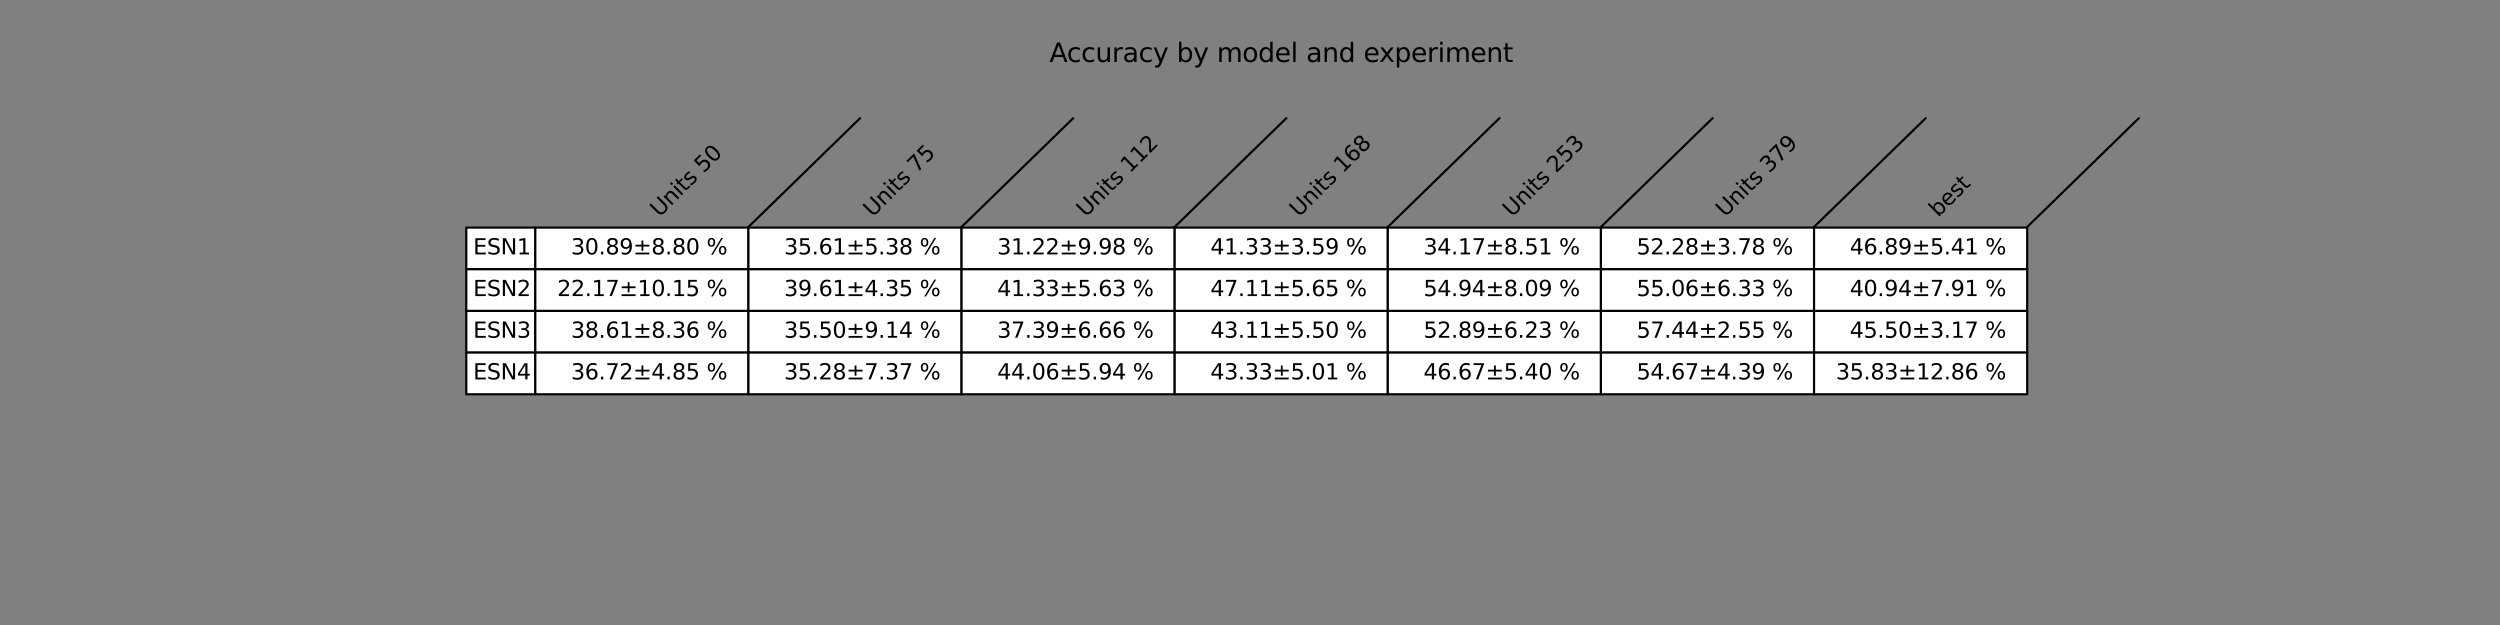 <?xml version="1.0" encoding="utf-8" standalone="no"?>
<!DOCTYPE svg PUBLIC "-//W3C//DTD SVG 1.1//EN"
  "http://www.w3.org/Graphics/SVG/1.1/DTD/svg11.dtd">
<svg xmlns:xlink="http://www.w3.org/1999/xlink" width="1152pt" height="288pt" viewBox="0 0 1152 288" xmlns="http://www.w3.org/2000/svg" version="1.1">
 <rect x="0" y="0" width="1152" height="288" fill="#808080" stroke="none"/>
 <defs>
  <style type="text/css">*{stroke-linejoin: round; stroke-linecap: butt}</style>
 </defs>
 <g id="figure_1">
  <g id="axes_1">
   <g id="table_1">
    <g id="patch_1">
     <path d="M 214.859 124.08 
L 246.672 124.08 
L 246.672 104.88 
L 214.859 104.88 
z
" style="fill: #ffffff; stroke: #000000; stroke-linejoin: miter"/>
    </g>
    <g id="text_1">
     <!-- ESN1 -->
     <g transform="translate(218.04 117.239)scale(0.1 -0.1)">
      <defs>
       <path id="DejaVuSans-45" d="M 628 4666 
L 3578 4666 
L 3578 4134 
L 1259 4134 
L 1259 2753 
L 3481 2753 
L 3481 2222 
L 1259 2222 
L 1259 531 
L 3634 531 
L 3634 0 
L 628 0 
L 628 4666 
z
" transform="scale(0.016)"/>
       <path id="DejaVuSans-53" d="M 3425 4513 
L 3425 3897 
Q 3066 4069 2747 4153 
Q 2428 4238 2131 4238 
Q 1616 4238 1336 4038 
Q 1056 3838 1056 3469 
Q 1056 3159 1242 3001 
Q 1428 2844 1947 2747 
L 2328 2669 
Q 3034 2534 3370 2195 
Q 3706 1856 3706 1288 
Q 3706 609 3251 259 
Q 2797 -91 1919 -91 
Q 1588 -91 1214 -16 
Q 841 59 441 206 
L 441 856 
Q 825 641 1194 531 
Q 1563 422 1919 422 
Q 2459 422 2753 634 
Q 3047 847 3047 1241 
Q 3047 1584 2836 1778 
Q 2625 1972 2144 2069 
L 1759 2144 
Q 1053 2284 737 2584 
Q 422 2884 422 3419 
Q 422 4038 858 4394 
Q 1294 4750 2059 4750 
Q 2388 4750 2728 4690 
Q 3069 4631 3425 4513 
z
" transform="scale(0.016)"/>
       <path id="DejaVuSans-4e" d="M 628 4666 
L 1478 4666 
L 3547 763 
L 3547 4666 
L 4159 4666 
L 4159 0 
L 3309 0 
L 1241 3903 
L 1241 0 
L 628 0 
L 628 4666 
z
" transform="scale(0.016)"/>
       <path id="DejaVuSans-31" d="M 794 531 
L 1825 531 
L 1825 4091 
L 703 3866 
L 703 4441 
L 1819 4666 
L 2450 4666 
L 2450 531 
L 3481 531 
L 3481 0 
L 794 0 
L 794 531 
z
" transform="scale(0.016)"/>
      </defs>
      <use xlink:href="#DejaVuSans-45"/>
      <use xlink:href="#DejaVuSans-53" x="63.184"/>
      <use xlink:href="#DejaVuSans-4e" x="126.66"/>
      <use xlink:href="#DejaVuSans-31" x="201.465"/>
     </g>
    </g>
    <g id="patch_2">
     <path d="M 246.672 124.08 
L 344.88 124.08 
L 344.88 104.88 
L 246.672 104.88 
z
" style="fill: #ffffff; stroke: #000000; stroke-linejoin: miter"/>
    </g>
    <g id="text_2">
     <!-- 30.89±8.80 % -->
     <g transform="translate(263.106 117.239)scale(0.1 -0.1)">
      <defs>
       <path id="DejaVuSans-33" d="M 2597 2516 
Q 3050 2419 3304 2112 
Q 3559 1806 3559 1356 
Q 3559 666 3084 287 
Q 2609 -91 1734 -91 
Q 1441 -91 1130 -33 
Q 819 25 488 141 
L 488 750 
Q 750 597 1062 519 
Q 1375 441 1716 441 
Q 2309 441 2620 675 
Q 2931 909 2931 1356 
Q 2931 1769 2642 2001 
Q 2353 2234 1838 2234 
L 1294 2234 
L 1294 2753 
L 1863 2753 
Q 2328 2753 2575 2939 
Q 2822 3125 2822 3475 
Q 2822 3834 2567 4026 
Q 2313 4219 1838 4219 
Q 1578 4219 1281 4162 
Q 984 4106 628 3988 
L 628 4550 
Q 988 4650 1302 4700 
Q 1616 4750 1894 4750 
Q 2613 4750 3031 4423 
Q 3450 4097 3450 3541 
Q 3450 3153 3228 2886 
Q 3006 2619 2597 2516 
z
" transform="scale(0.016)"/>
       <path id="DejaVuSans-30" d="M 2034 4250 
Q 1547 4250 1301 3770 
Q 1056 3291 1056 2328 
Q 1056 1369 1301 889 
Q 1547 409 2034 409 
Q 2525 409 2770 889 
Q 3016 1369 3016 2328 
Q 3016 3291 2770 3770 
Q 2525 4250 2034 4250 
z
M 2034 4750 
Q 2819 4750 3233 4129 
Q 3647 3509 3647 2328 
Q 3647 1150 3233 529 
Q 2819 -91 2034 -91 
Q 1250 -91 836 529 
Q 422 1150 422 2328 
Q 422 3509 836 4129 
Q 1250 4750 2034 4750 
z
" transform="scale(0.016)"/>
       <path id="DejaVuSans-2e" d="M 684 794 
L 1344 794 
L 1344 0 
L 684 0 
L 684 794 
z
" transform="scale(0.016)"/>
       <path id="DejaVuSans-38" d="M 2034 2216 
Q 1584 2216 1326 1975 
Q 1069 1734 1069 1313 
Q 1069 891 1326 650 
Q 1584 409 2034 409 
Q 2484 409 2743 651 
Q 3003 894 3003 1313 
Q 3003 1734 2745 1975 
Q 2488 2216 2034 2216 
z
M 1403 2484 
Q 997 2584 770 2862 
Q 544 3141 544 3541 
Q 544 4100 942 4425 
Q 1341 4750 2034 4750 
Q 2731 4750 3128 4425 
Q 3525 4100 3525 3541 
Q 3525 3141 3298 2862 
Q 3072 2584 2669 2484 
Q 3125 2378 3379 2068 
Q 3634 1759 3634 1313 
Q 3634 634 3220 271 
Q 2806 -91 2034 -91 
Q 1263 -91 848 271 
Q 434 634 434 1313 
Q 434 1759 690 2068 
Q 947 2378 1403 2484 
z
M 1172 3481 
Q 1172 3119 1398 2916 
Q 1625 2713 2034 2713 
Q 2441 2713 2670 2916 
Q 2900 3119 2900 3481 
Q 2900 3844 2670 4047 
Q 2441 4250 2034 4250 
Q 1625 4250 1398 4047 
Q 1172 3844 1172 3481 
z
" transform="scale(0.016)"/>
       <path id="DejaVuSans-39" d="M 703 97 
L 703 672 
Q 941 559 1184 500 
Q 1428 441 1663 441 
Q 2288 441 2617 861 
Q 2947 1281 2994 2138 
Q 2813 1869 2534 1725 
Q 2256 1581 1919 1581 
Q 1219 1581 811 2004 
Q 403 2428 403 3163 
Q 403 3881 828 4315 
Q 1253 4750 1959 4750 
Q 2769 4750 3195 4129 
Q 3622 3509 3622 2328 
Q 3622 1225 3098 567 
Q 2575 -91 1691 -91 
Q 1453 -91 1209 -44 
Q 966 3 703 97 
z
M 1959 2075 
Q 2384 2075 2632 2365 
Q 2881 2656 2881 3163 
Q 2881 3666 2632 3958 
Q 2384 4250 1959 4250 
Q 1534 4250 1286 3958 
Q 1038 3666 1038 3163 
Q 1038 2656 1286 2365 
Q 1534 2075 1959 2075 
z
" transform="scale(0.016)"/>
       <path id="DejaVuSans-b1" d="M 2944 4013 
L 2944 2803 
L 4684 2803 
L 4684 2272 
L 2944 2272 
L 2944 1063 
L 2419 1063 
L 2419 2272 
L 678 2272 
L 678 2803 
L 2419 2803 
L 2419 4013 
L 2944 4013 
z
M 678 531 
L 4684 531 
L 4684 0 
L 678 0 
L 678 531 
z
" transform="scale(0.016)"/>
       <path id="DejaVuSans-20" transform="scale(0.016)"/>
       <path id="DejaVuSans-25" d="M 4653 2053 
Q 4381 2053 4226 1822 
Q 4072 1591 4072 1178 
Q 4072 772 4226 539 
Q 4381 306 4653 306 
Q 4919 306 5073 539 
Q 5228 772 5228 1178 
Q 5228 1588 5073 1820 
Q 4919 2053 4653 2053 
z
M 4653 2450 
Q 5147 2450 5437 2106 
Q 5728 1763 5728 1178 
Q 5728 594 5436 251 
Q 5144 -91 4653 -91 
Q 4153 -91 3862 251 
Q 3572 594 3572 1178 
Q 3572 1766 3864 2108 
Q 4156 2450 4653 2450 
z
M 1428 4353 
Q 1159 4353 1004 4120 
Q 850 3888 850 3481 
Q 850 3069 1003 2837 
Q 1156 2606 1428 2606 
Q 1700 2606 1854 2837 
Q 2009 3069 2009 3481 
Q 2009 3884 1853 4118 
Q 1697 4353 1428 4353 
z
M 4250 4750 
L 4750 4750 
L 1831 -91 
L 1331 -91 
L 4250 4750 
z
M 1428 4750 
Q 1922 4750 2215 4408 
Q 2509 4066 2509 3481 
Q 2509 2891 2217 2550 
Q 1925 2209 1428 2209 
Q 931 2209 642 2551 
Q 353 2894 353 3481 
Q 353 4063 643 4406 
Q 934 4750 1428 4750 
z
" transform="scale(0.016)"/>
      </defs>
      <use xlink:href="#DejaVuSans-33"/>
      <use xlink:href="#DejaVuSans-30" x="63.623"/>
      <use xlink:href="#DejaVuSans-2e" x="127.246"/>
      <use xlink:href="#DejaVuSans-38" x="159.033"/>
      <use xlink:href="#DejaVuSans-39" x="222.656"/>
      <use xlink:href="#DejaVuSans-b1" x="286.279"/>
      <use xlink:href="#DejaVuSans-38" x="370.068"/>
      <use xlink:href="#DejaVuSans-2e" x="433.691"/>
      <use xlink:href="#DejaVuSans-38" x="465.479"/>
      <use xlink:href="#DejaVuSans-30" x="529.102"/>
      <use xlink:href="#DejaVuSans-20" x="592.725"/>
      <use xlink:href="#DejaVuSans-25" x="624.512"/>
     </g>
    </g>
    <g id="patch_3">
     <path d="M 344.88 124.08 
L 443.088 124.08 
L 443.088 104.88 
L 344.88 104.88 
z
" style="fill: #ffffff; stroke: #000000; stroke-linejoin: miter"/>
    </g>
    <g id="text_3">
     <!-- 35.61±5.38 % -->
     <g transform="translate(361.314 117.239)scale(0.1 -0.1)">
      <defs>
       <path id="DejaVuSans-35" d="M 691 4666 
L 3169 4666 
L 3169 4134 
L 1269 4134 
L 1269 2991 
Q 1406 3038 1543 3061 
Q 1681 3084 1819 3084 
Q 2600 3084 3056 2656 
Q 3513 2228 3513 1497 
Q 3513 744 3044 326 
Q 2575 -91 1722 -91 
Q 1428 -91 1123 -41 
Q 819 9 494 109 
L 494 744 
Q 775 591 1075 516 
Q 1375 441 1709 441 
Q 2250 441 2565 725 
Q 2881 1009 2881 1497 
Q 2881 1984 2565 2268 
Q 2250 2553 1709 2553 
Q 1456 2553 1204 2497 
Q 953 2441 691 2322 
L 691 4666 
z
" transform="scale(0.016)"/>
       <path id="DejaVuSans-36" d="M 2113 2584 
Q 1688 2584 1439 2293 
Q 1191 2003 1191 1497 
Q 1191 994 1439 701 
Q 1688 409 2113 409 
Q 2538 409 2786 701 
Q 3034 994 3034 1497 
Q 3034 2003 2786 2293 
Q 2538 2584 2113 2584 
z
M 3366 4563 
L 3366 3988 
Q 3128 4100 2886 4159 
Q 2644 4219 2406 4219 
Q 1781 4219 1451 3797 
Q 1122 3375 1075 2522 
Q 1259 2794 1537 2939 
Q 1816 3084 2150 3084 
Q 2853 3084 3261 2657 
Q 3669 2231 3669 1497 
Q 3669 778 3244 343 
Q 2819 -91 2113 -91 
Q 1303 -91 875 529 
Q 447 1150 447 2328 
Q 447 3434 972 4092 
Q 1497 4750 2381 4750 
Q 2619 4750 2861 4703 
Q 3103 4656 3366 4563 
z
" transform="scale(0.016)"/>
      </defs>
      <use xlink:href="#DejaVuSans-33"/>
      <use xlink:href="#DejaVuSans-35" x="63.623"/>
      <use xlink:href="#DejaVuSans-2e" x="127.246"/>
      <use xlink:href="#DejaVuSans-36" x="159.033"/>
      <use xlink:href="#DejaVuSans-31" x="222.656"/>
      <use xlink:href="#DejaVuSans-b1" x="286.279"/>
      <use xlink:href="#DejaVuSans-35" x="370.068"/>
      <use xlink:href="#DejaVuSans-2e" x="433.691"/>
      <use xlink:href="#DejaVuSans-33" x="465.479"/>
      <use xlink:href="#DejaVuSans-38" x="529.102"/>
      <use xlink:href="#DejaVuSans-20" x="592.725"/>
      <use xlink:href="#DejaVuSans-25" x="624.512"/>
     </g>
    </g>
    <g id="patch_4">
     <path d="M 443.088 124.08 
L 541.296 124.08 
L 541.296 104.88 
L 443.088 104.88 
z
" style="fill: #ffffff; stroke: #000000; stroke-linejoin: miter"/>
    </g>
    <g id="text_4">
     <!-- 31.22±9.98 % -->
     <g transform="translate(459.522 117.239)scale(0.1 -0.1)">
      <defs>
       <path id="DejaVuSans-32" d="M 1228 531 
L 3431 531 
L 3431 0 
L 469 0 
L 469 531 
Q 828 903 1448 1529 
Q 2069 2156 2228 2338 
Q 2531 2678 2651 2914 
Q 2772 3150 2772 3378 
Q 2772 3750 2511 3984 
Q 2250 4219 1831 4219 
Q 1534 4219 1204 4116 
Q 875 4013 500 3803 
L 500 4441 
Q 881 4594 1212 4672 
Q 1544 4750 1819 4750 
Q 2544 4750 2975 4387 
Q 3406 4025 3406 3419 
Q 3406 3131 3298 2873 
Q 3191 2616 2906 2266 
Q 2828 2175 2409 1742 
Q 1991 1309 1228 531 
z
" transform="scale(0.016)"/>
      </defs>
      <use xlink:href="#DejaVuSans-33"/>
      <use xlink:href="#DejaVuSans-31" x="63.623"/>
      <use xlink:href="#DejaVuSans-2e" x="127.246"/>
      <use xlink:href="#DejaVuSans-32" x="159.033"/>
      <use xlink:href="#DejaVuSans-32" x="222.656"/>
      <use xlink:href="#DejaVuSans-b1" x="286.279"/>
      <use xlink:href="#DejaVuSans-39" x="370.068"/>
      <use xlink:href="#DejaVuSans-2e" x="433.691"/>
      <use xlink:href="#DejaVuSans-39" x="465.479"/>
      <use xlink:href="#DejaVuSans-38" x="529.102"/>
      <use xlink:href="#DejaVuSans-20" x="592.725"/>
      <use xlink:href="#DejaVuSans-25" x="624.512"/>
     </g>
    </g>
    <g id="patch_5">
     <path d="M 541.296 124.08 
L 639.504 124.08 
L 639.504 104.88 
L 541.296 104.88 
z
" style="fill: #ffffff; stroke: #000000; stroke-linejoin: miter"/>
    </g>
    <g id="text_5">
     <!-- 41.33±3.59 % -->
     <g transform="translate(557.73 117.239)scale(0.1 -0.1)">
      <defs>
       <path id="DejaVuSans-34" d="M 2419 4116 
L 825 1625 
L 2419 1625 
L 2419 4116 
z
M 2253 4666 
L 3047 4666 
L 3047 1625 
L 3713 1625 
L 3713 1100 
L 3047 1100 
L 3047 0 
L 2419 0 
L 2419 1100 
L 313 1100 
L 313 1709 
L 2253 4666 
z
" transform="scale(0.016)"/>
      </defs>
      <use xlink:href="#DejaVuSans-34"/>
      <use xlink:href="#DejaVuSans-31" x="63.623"/>
      <use xlink:href="#DejaVuSans-2e" x="127.246"/>
      <use xlink:href="#DejaVuSans-33" x="159.033"/>
      <use xlink:href="#DejaVuSans-33" x="222.656"/>
      <use xlink:href="#DejaVuSans-b1" x="286.279"/>
      <use xlink:href="#DejaVuSans-33" x="370.068"/>
      <use xlink:href="#DejaVuSans-2e" x="433.691"/>
      <use xlink:href="#DejaVuSans-35" x="465.479"/>
      <use xlink:href="#DejaVuSans-39" x="529.102"/>
      <use xlink:href="#DejaVuSans-20" x="592.725"/>
      <use xlink:href="#DejaVuSans-25" x="624.512"/>
     </g>
    </g>
    <g id="patch_6">
     <path d="M 639.504 124.08 
L 737.712 124.08 
L 737.712 104.88 
L 639.504 104.88 
z
" style="fill: #ffffff; stroke: #000000; stroke-linejoin: miter"/>
    </g>
    <g id="text_6">
     <!-- 34.17±8.51 % -->
     <g transform="translate(655.938 117.239)scale(0.1 -0.1)">
      <defs>
       <path id="DejaVuSans-37" d="M 525 4666 
L 3525 4666 
L 3525 4397 
L 1831 0 
L 1172 0 
L 2766 4134 
L 525 4134 
L 525 4666 
z
" transform="scale(0.016)"/>
      </defs>
      <use xlink:href="#DejaVuSans-33"/>
      <use xlink:href="#DejaVuSans-34" x="63.623"/>
      <use xlink:href="#DejaVuSans-2e" x="127.246"/>
      <use xlink:href="#DejaVuSans-31" x="159.033"/>
      <use xlink:href="#DejaVuSans-37" x="222.656"/>
      <use xlink:href="#DejaVuSans-b1" x="286.279"/>
      <use xlink:href="#DejaVuSans-38" x="370.068"/>
      <use xlink:href="#DejaVuSans-2e" x="433.691"/>
      <use xlink:href="#DejaVuSans-35" x="465.479"/>
      <use xlink:href="#DejaVuSans-31" x="529.102"/>
      <use xlink:href="#DejaVuSans-20" x="592.725"/>
      <use xlink:href="#DejaVuSans-25" x="624.512"/>
     </g>
    </g>
    <g id="patch_7">
     <path d="M 737.712 124.08 
L 835.92 124.08 
L 835.92 104.88 
L 737.712 104.88 
z
" style="fill: #ffffff; stroke: #000000; stroke-linejoin: miter"/>
    </g>
    <g id="text_7">
     <!-- 52.28±3.78 % -->
     <g transform="translate(754.146 117.239)scale(0.1 -0.1)">
      <use xlink:href="#DejaVuSans-35"/>
      <use xlink:href="#DejaVuSans-32" x="63.623"/>
      <use xlink:href="#DejaVuSans-2e" x="127.246"/>
      <use xlink:href="#DejaVuSans-32" x="159.033"/>
      <use xlink:href="#DejaVuSans-38" x="222.656"/>
      <use xlink:href="#DejaVuSans-b1" x="286.279"/>
      <use xlink:href="#DejaVuSans-33" x="370.068"/>
      <use xlink:href="#DejaVuSans-2e" x="433.691"/>
      <use xlink:href="#DejaVuSans-37" x="465.479"/>
      <use xlink:href="#DejaVuSans-38" x="529.102"/>
      <use xlink:href="#DejaVuSans-20" x="592.725"/>
      <use xlink:href="#DejaVuSans-25" x="624.512"/>
     </g>
    </g>
    <g id="patch_8">
     <path d="M 835.92 124.08 
L 934.128 124.08 
L 934.128 104.88 
L 835.92 104.88 
z
" style="fill: #ffffff; stroke: #000000; stroke-linejoin: miter"/>
    </g>
    <g id="text_8">
     <!-- 46.89±5.41 % -->
     <g transform="translate(852.354 117.239)scale(0.1 -0.1)">
      <use xlink:href="#DejaVuSans-34"/>
      <use xlink:href="#DejaVuSans-36" x="63.623"/>
      <use xlink:href="#DejaVuSans-2e" x="127.246"/>
      <use xlink:href="#DejaVuSans-38" x="159.033"/>
      <use xlink:href="#DejaVuSans-39" x="222.656"/>
      <use xlink:href="#DejaVuSans-b1" x="286.279"/>
      <use xlink:href="#DejaVuSans-35" x="370.068"/>
      <use xlink:href="#DejaVuSans-2e" x="433.691"/>
      <use xlink:href="#DejaVuSans-34" x="465.479"/>
      <use xlink:href="#DejaVuSans-31" x="529.102"/>
      <use xlink:href="#DejaVuSans-20" x="592.725"/>
      <use xlink:href="#DejaVuSans-25" x="624.512"/>
     </g>
    </g>
    <g id="patch_9">
     <path d="M 214.859 143.28 
L 246.672 143.28 
L 246.672 124.08 
L 214.859 124.08 
z
" style="fill: #ffffff; stroke: #000000; stroke-linejoin: miter"/>
    </g>
    <g id="text_9">
     <!-- ESN2 -->
     <g transform="translate(218.04 136.439)scale(0.1 -0.1)">
      <use xlink:href="#DejaVuSans-45"/>
      <use xlink:href="#DejaVuSans-53" x="63.184"/>
      <use xlink:href="#DejaVuSans-4e" x="126.66"/>
      <use xlink:href="#DejaVuSans-32" x="201.465"/>
     </g>
    </g>
    <g id="patch_10">
     <path d="M 246.672 143.28 
L 344.88 143.28 
L 344.88 124.08 
L 246.672 124.08 
z
" style="fill: #ffffff; stroke: #000000; stroke-linejoin: miter"/>
    </g>
    <g id="text_10">
     <!-- 22.17±10.15 % -->
     <g transform="translate(256.744 136.439)scale(0.1 -0.1)">
      <use xlink:href="#DejaVuSans-32"/>
      <use xlink:href="#DejaVuSans-32" x="63.623"/>
      <use xlink:href="#DejaVuSans-2e" x="127.246"/>
      <use xlink:href="#DejaVuSans-31" x="159.033"/>
      <use xlink:href="#DejaVuSans-37" x="222.656"/>
      <use xlink:href="#DejaVuSans-b1" x="286.279"/>
      <use xlink:href="#DejaVuSans-31" x="370.068"/>
      <use xlink:href="#DejaVuSans-30" x="433.691"/>
      <use xlink:href="#DejaVuSans-2e" x="497.314"/>
      <use xlink:href="#DejaVuSans-31" x="529.102"/>
      <use xlink:href="#DejaVuSans-35" x="592.725"/>
      <use xlink:href="#DejaVuSans-20" x="656.348"/>
      <use xlink:href="#DejaVuSans-25" x="688.135"/>
     </g>
    </g>
    <g id="patch_11">
     <path d="M 344.88 143.28 
L 443.088 143.28 
L 443.088 124.08 
L 344.88 124.08 
z
" style="fill: #ffffff; stroke: #000000; stroke-linejoin: miter"/>
    </g>
    <g id="text_11">
     <!-- 39.61±4.35 % -->
     <g transform="translate(361.314 136.439)scale(0.1 -0.1)">
      <use xlink:href="#DejaVuSans-33"/>
      <use xlink:href="#DejaVuSans-39" x="63.623"/>
      <use xlink:href="#DejaVuSans-2e" x="127.246"/>
      <use xlink:href="#DejaVuSans-36" x="159.033"/>
      <use xlink:href="#DejaVuSans-31" x="222.656"/>
      <use xlink:href="#DejaVuSans-b1" x="286.279"/>
      <use xlink:href="#DejaVuSans-34" x="370.068"/>
      <use xlink:href="#DejaVuSans-2e" x="433.691"/>
      <use xlink:href="#DejaVuSans-33" x="465.479"/>
      <use xlink:href="#DejaVuSans-35" x="529.102"/>
      <use xlink:href="#DejaVuSans-20" x="592.725"/>
      <use xlink:href="#DejaVuSans-25" x="624.512"/>
     </g>
    </g>
    <g id="patch_12">
     <path d="M 443.088 143.28 
L 541.296 143.28 
L 541.296 124.08 
L 443.088 124.08 
z
" style="fill: #ffffff; stroke: #000000; stroke-linejoin: miter"/>
    </g>
    <g id="text_12">
     <!-- 41.33±5.63 % -->
     <g transform="translate(459.522 136.439)scale(0.1 -0.1)">
      <use xlink:href="#DejaVuSans-34"/>
      <use xlink:href="#DejaVuSans-31" x="63.623"/>
      <use xlink:href="#DejaVuSans-2e" x="127.246"/>
      <use xlink:href="#DejaVuSans-33" x="159.033"/>
      <use xlink:href="#DejaVuSans-33" x="222.656"/>
      <use xlink:href="#DejaVuSans-b1" x="286.279"/>
      <use xlink:href="#DejaVuSans-35" x="370.068"/>
      <use xlink:href="#DejaVuSans-2e" x="433.691"/>
      <use xlink:href="#DejaVuSans-36" x="465.479"/>
      <use xlink:href="#DejaVuSans-33" x="529.102"/>
      <use xlink:href="#DejaVuSans-20" x="592.725"/>
      <use xlink:href="#DejaVuSans-25" x="624.512"/>
     </g>
    </g>
    <g id="patch_13">
     <path d="M 541.296 143.28 
L 639.504 143.28 
L 639.504 124.08 
L 541.296 124.08 
z
" style="fill: #ffffff; stroke: #000000; stroke-linejoin: miter"/>
    </g>
    <g id="text_13">
     <!-- 47.11±5.65 % -->
     <g transform="translate(557.73 136.439)scale(0.1 -0.1)">
      <use xlink:href="#DejaVuSans-34"/>
      <use xlink:href="#DejaVuSans-37" x="63.623"/>
      <use xlink:href="#DejaVuSans-2e" x="127.246"/>
      <use xlink:href="#DejaVuSans-31" x="159.033"/>
      <use xlink:href="#DejaVuSans-31" x="222.656"/>
      <use xlink:href="#DejaVuSans-b1" x="286.279"/>
      <use xlink:href="#DejaVuSans-35" x="370.068"/>
      <use xlink:href="#DejaVuSans-2e" x="433.691"/>
      <use xlink:href="#DejaVuSans-36" x="465.479"/>
      <use xlink:href="#DejaVuSans-35" x="529.102"/>
      <use xlink:href="#DejaVuSans-20" x="592.725"/>
      <use xlink:href="#DejaVuSans-25" x="624.512"/>
     </g>
    </g>
    <g id="patch_14">
     <path d="M 639.504 143.28 
L 737.712 143.28 
L 737.712 124.08 
L 639.504 124.08 
z
" style="fill: #ffffff; stroke: #000000; stroke-linejoin: miter"/>
    </g>
    <g id="text_14">
     <!-- 54.94±8.09 % -->
     <g transform="translate(655.938 136.439)scale(0.1 -0.1)">
      <use xlink:href="#DejaVuSans-35"/>
      <use xlink:href="#DejaVuSans-34" x="63.623"/>
      <use xlink:href="#DejaVuSans-2e" x="127.246"/>
      <use xlink:href="#DejaVuSans-39" x="159.033"/>
      <use xlink:href="#DejaVuSans-34" x="222.656"/>
      <use xlink:href="#DejaVuSans-b1" x="286.279"/>
      <use xlink:href="#DejaVuSans-38" x="370.068"/>
      <use xlink:href="#DejaVuSans-2e" x="433.691"/>
      <use xlink:href="#DejaVuSans-30" x="465.479"/>
      <use xlink:href="#DejaVuSans-39" x="529.102"/>
      <use xlink:href="#DejaVuSans-20" x="592.725"/>
      <use xlink:href="#DejaVuSans-25" x="624.512"/>
     </g>
    </g>
    <g id="patch_15">
     <path d="M 737.712 143.28 
L 835.92 143.28 
L 835.92 124.08 
L 737.712 124.08 
z
" style="fill: #ffffff; stroke: #000000; stroke-linejoin: miter"/>
    </g>
    <g id="text_15">
     <!-- 55.06±6.33 % -->
     <g transform="translate(754.146 136.439)scale(0.1 -0.1)">
      <use xlink:href="#DejaVuSans-35"/>
      <use xlink:href="#DejaVuSans-35" x="63.623"/>
      <use xlink:href="#DejaVuSans-2e" x="127.246"/>
      <use xlink:href="#DejaVuSans-30" x="159.033"/>
      <use xlink:href="#DejaVuSans-36" x="222.656"/>
      <use xlink:href="#DejaVuSans-b1" x="286.279"/>
      <use xlink:href="#DejaVuSans-36" x="370.068"/>
      <use xlink:href="#DejaVuSans-2e" x="433.691"/>
      <use xlink:href="#DejaVuSans-33" x="465.479"/>
      <use xlink:href="#DejaVuSans-33" x="529.102"/>
      <use xlink:href="#DejaVuSans-20" x="592.725"/>
      <use xlink:href="#DejaVuSans-25" x="624.512"/>
     </g>
    </g>
    <g id="patch_16">
     <path d="M 835.92 143.28 
L 934.128 143.28 
L 934.128 124.08 
L 835.92 124.08 
z
" style="fill: #ffffff; stroke: #000000; stroke-linejoin: miter"/>
    </g>
    <g id="text_16">
     <!-- 40.94±7.91 % -->
     <g transform="translate(852.354 136.439)scale(0.1 -0.1)">
      <use xlink:href="#DejaVuSans-34"/>
      <use xlink:href="#DejaVuSans-30" x="63.623"/>
      <use xlink:href="#DejaVuSans-2e" x="127.246"/>
      <use xlink:href="#DejaVuSans-39" x="159.033"/>
      <use xlink:href="#DejaVuSans-34" x="222.656"/>
      <use xlink:href="#DejaVuSans-b1" x="286.279"/>
      <use xlink:href="#DejaVuSans-37" x="370.068"/>
      <use xlink:href="#DejaVuSans-2e" x="433.691"/>
      <use xlink:href="#DejaVuSans-39" x="465.479"/>
      <use xlink:href="#DejaVuSans-31" x="529.102"/>
      <use xlink:href="#DejaVuSans-20" x="592.725"/>
      <use xlink:href="#DejaVuSans-25" x="624.512"/>
     </g>
    </g>
    <g id="patch_17">
     <path d="M 214.859 162.48 
L 246.672 162.48 
L 246.672 143.28 
L 214.859 143.28 
z
" style="fill: #ffffff; stroke: #000000; stroke-linejoin: miter"/>
    </g>
    <g id="text_17">
     <!-- ESN3 -->
     <g transform="translate(218.04 155.639)scale(0.1 -0.1)">
      <use xlink:href="#DejaVuSans-45"/>
      <use xlink:href="#DejaVuSans-53" x="63.184"/>
      <use xlink:href="#DejaVuSans-4e" x="126.66"/>
      <use xlink:href="#DejaVuSans-33" x="201.465"/>
     </g>
    </g>
    <g id="patch_18">
     <path d="M 246.672 162.48 
L 344.88 162.48 
L 344.88 143.28 
L 246.672 143.28 
z
" style="fill: #ffffff; stroke: #000000; stroke-linejoin: miter"/>
    </g>
    <g id="text_18">
     <!-- 38.61±8.36 % -->
     <g transform="translate(263.106 155.639)scale(0.1 -0.1)">
      <use xlink:href="#DejaVuSans-33"/>
      <use xlink:href="#DejaVuSans-38" x="63.623"/>
      <use xlink:href="#DejaVuSans-2e" x="127.246"/>
      <use xlink:href="#DejaVuSans-36" x="159.033"/>
      <use xlink:href="#DejaVuSans-31" x="222.656"/>
      <use xlink:href="#DejaVuSans-b1" x="286.279"/>
      <use xlink:href="#DejaVuSans-38" x="370.068"/>
      <use xlink:href="#DejaVuSans-2e" x="433.691"/>
      <use xlink:href="#DejaVuSans-33" x="465.479"/>
      <use xlink:href="#DejaVuSans-36" x="529.102"/>
      <use xlink:href="#DejaVuSans-20" x="592.725"/>
      <use xlink:href="#DejaVuSans-25" x="624.512"/>
     </g>
    </g>
    <g id="patch_19">
     <path d="M 344.88 162.48 
L 443.088 162.48 
L 443.088 143.28 
L 344.88 143.28 
z
" style="fill: #ffffff; stroke: #000000; stroke-linejoin: miter"/>
    </g>
    <g id="text_19">
     <!-- 35.50±9.14 % -->
     <g transform="translate(361.314 155.639)scale(0.1 -0.1)">
      <use xlink:href="#DejaVuSans-33"/>
      <use xlink:href="#DejaVuSans-35" x="63.623"/>
      <use xlink:href="#DejaVuSans-2e" x="127.246"/>
      <use xlink:href="#DejaVuSans-35" x="159.033"/>
      <use xlink:href="#DejaVuSans-30" x="222.656"/>
      <use xlink:href="#DejaVuSans-b1" x="286.279"/>
      <use xlink:href="#DejaVuSans-39" x="370.068"/>
      <use xlink:href="#DejaVuSans-2e" x="433.691"/>
      <use xlink:href="#DejaVuSans-31" x="465.479"/>
      <use xlink:href="#DejaVuSans-34" x="529.102"/>
      <use xlink:href="#DejaVuSans-20" x="592.725"/>
      <use xlink:href="#DejaVuSans-25" x="624.512"/>
     </g>
    </g>
    <g id="patch_20">
     <path d="M 443.088 162.48 
L 541.296 162.48 
L 541.296 143.28 
L 443.088 143.28 
z
" style="fill: #ffffff; stroke: #000000; stroke-linejoin: miter"/>
    </g>
    <g id="text_20">
     <!-- 37.39±6.66 % -->
     <g transform="translate(459.522 155.639)scale(0.1 -0.1)">
      <use xlink:href="#DejaVuSans-33"/>
      <use xlink:href="#DejaVuSans-37" x="63.623"/>
      <use xlink:href="#DejaVuSans-2e" x="127.246"/>
      <use xlink:href="#DejaVuSans-33" x="159.033"/>
      <use xlink:href="#DejaVuSans-39" x="222.656"/>
      <use xlink:href="#DejaVuSans-b1" x="286.279"/>
      <use xlink:href="#DejaVuSans-36" x="370.068"/>
      <use xlink:href="#DejaVuSans-2e" x="433.691"/>
      <use xlink:href="#DejaVuSans-36" x="465.479"/>
      <use xlink:href="#DejaVuSans-36" x="529.102"/>
      <use xlink:href="#DejaVuSans-20" x="592.725"/>
      <use xlink:href="#DejaVuSans-25" x="624.512"/>
     </g>
    </g>
    <g id="patch_21">
     <path d="M 541.296 162.48 
L 639.504 162.48 
L 639.504 143.28 
L 541.296 143.28 
z
" style="fill: #ffffff; stroke: #000000; stroke-linejoin: miter"/>
    </g>
    <g id="text_21">
     <!-- 43.11±5.50 % -->
     <g transform="translate(557.73 155.639)scale(0.1 -0.1)">
      <use xlink:href="#DejaVuSans-34"/>
      <use xlink:href="#DejaVuSans-33" x="63.623"/>
      <use xlink:href="#DejaVuSans-2e" x="127.246"/>
      <use xlink:href="#DejaVuSans-31" x="159.033"/>
      <use xlink:href="#DejaVuSans-31" x="222.656"/>
      <use xlink:href="#DejaVuSans-b1" x="286.279"/>
      <use xlink:href="#DejaVuSans-35" x="370.068"/>
      <use xlink:href="#DejaVuSans-2e" x="433.691"/>
      <use xlink:href="#DejaVuSans-35" x="465.479"/>
      <use xlink:href="#DejaVuSans-30" x="529.102"/>
      <use xlink:href="#DejaVuSans-20" x="592.725"/>
      <use xlink:href="#DejaVuSans-25" x="624.512"/>
     </g>
    </g>
    <g id="patch_22">
     <path d="M 639.504 162.48 
L 737.712 162.48 
L 737.712 143.28 
L 639.504 143.28 
z
" style="fill: #ffffff; stroke: #000000; stroke-linejoin: miter"/>
    </g>
    <g id="text_22">
     <!-- 52.89±6.23 % -->
     <g transform="translate(655.938 155.639)scale(0.1 -0.1)">
      <use xlink:href="#DejaVuSans-35"/>
      <use xlink:href="#DejaVuSans-32" x="63.623"/>
      <use xlink:href="#DejaVuSans-2e" x="127.246"/>
      <use xlink:href="#DejaVuSans-38" x="159.033"/>
      <use xlink:href="#DejaVuSans-39" x="222.656"/>
      <use xlink:href="#DejaVuSans-b1" x="286.279"/>
      <use xlink:href="#DejaVuSans-36" x="370.068"/>
      <use xlink:href="#DejaVuSans-2e" x="433.691"/>
      <use xlink:href="#DejaVuSans-32" x="465.479"/>
      <use xlink:href="#DejaVuSans-33" x="529.102"/>
      <use xlink:href="#DejaVuSans-20" x="592.725"/>
      <use xlink:href="#DejaVuSans-25" x="624.512"/>
     </g>
    </g>
    <g id="patch_23">
     <path d="M 737.712 162.48 
L 835.92 162.48 
L 835.92 143.28 
L 737.712 143.28 
z
" style="fill: #ffffff; stroke: #000000; stroke-linejoin: miter"/>
    </g>
    <g id="text_23">
     <!-- 57.44±2.55 % -->
     <g transform="translate(754.146 155.639)scale(0.1 -0.1)">
      <use xlink:href="#DejaVuSans-35"/>
      <use xlink:href="#DejaVuSans-37" x="63.623"/>
      <use xlink:href="#DejaVuSans-2e" x="127.246"/>
      <use xlink:href="#DejaVuSans-34" x="159.033"/>
      <use xlink:href="#DejaVuSans-34" x="222.656"/>
      <use xlink:href="#DejaVuSans-b1" x="286.279"/>
      <use xlink:href="#DejaVuSans-32" x="370.068"/>
      <use xlink:href="#DejaVuSans-2e" x="433.691"/>
      <use xlink:href="#DejaVuSans-35" x="465.479"/>
      <use xlink:href="#DejaVuSans-35" x="529.102"/>
      <use xlink:href="#DejaVuSans-20" x="592.725"/>
      <use xlink:href="#DejaVuSans-25" x="624.512"/>
     </g>
    </g>
    <g id="patch_24">
     <path d="M 835.92 162.48 
L 934.128 162.48 
L 934.128 143.28 
L 835.92 143.28 
z
" style="fill: #ffffff; stroke: #000000; stroke-linejoin: miter"/>
    </g>
    <g id="text_24">
     <!-- 45.50±3.17 % -->
     <g transform="translate(852.354 155.639)scale(0.1 -0.1)">
      <use xlink:href="#DejaVuSans-34"/>
      <use xlink:href="#DejaVuSans-35" x="63.623"/>
      <use xlink:href="#DejaVuSans-2e" x="127.246"/>
      <use xlink:href="#DejaVuSans-35" x="159.033"/>
      <use xlink:href="#DejaVuSans-30" x="222.656"/>
      <use xlink:href="#DejaVuSans-b1" x="286.279"/>
      <use xlink:href="#DejaVuSans-33" x="370.068"/>
      <use xlink:href="#DejaVuSans-2e" x="433.691"/>
      <use xlink:href="#DejaVuSans-31" x="465.479"/>
      <use xlink:href="#DejaVuSans-37" x="529.102"/>
      <use xlink:href="#DejaVuSans-20" x="592.725"/>
      <use xlink:href="#DejaVuSans-25" x="624.512"/>
     </g>
    </g>
    <g id="patch_25">
     <path d="M 214.859 181.68 
L 246.672 181.68 
L 246.672 162.48 
L 214.859 162.48 
z
" style="fill: #ffffff; stroke: #000000; stroke-linejoin: miter"/>
    </g>
    <g id="text_25">
     <!-- ESN4 -->
     <g transform="translate(218.04 174.839)scale(0.1 -0.1)">
      <use xlink:href="#DejaVuSans-45"/>
      <use xlink:href="#DejaVuSans-53" x="63.184"/>
      <use xlink:href="#DejaVuSans-4e" x="126.66"/>
      <use xlink:href="#DejaVuSans-34" x="201.465"/>
     </g>
    </g>
    <g id="patch_26">
     <path d="M 246.672 181.68 
L 344.88 181.68 
L 344.88 162.48 
L 246.672 162.48 
z
" style="fill: #ffffff; stroke: #000000; stroke-linejoin: miter"/>
    </g>
    <g id="text_26">
     <!-- 36.72±4.85 % -->
     <g transform="translate(263.106 174.839)scale(0.1 -0.1)">
      <use xlink:href="#DejaVuSans-33"/>
      <use xlink:href="#DejaVuSans-36" x="63.623"/>
      <use xlink:href="#DejaVuSans-2e" x="127.246"/>
      <use xlink:href="#DejaVuSans-37" x="159.033"/>
      <use xlink:href="#DejaVuSans-32" x="222.656"/>
      <use xlink:href="#DejaVuSans-b1" x="286.279"/>
      <use xlink:href="#DejaVuSans-34" x="370.068"/>
      <use xlink:href="#DejaVuSans-2e" x="433.691"/>
      <use xlink:href="#DejaVuSans-38" x="465.479"/>
      <use xlink:href="#DejaVuSans-35" x="529.102"/>
      <use xlink:href="#DejaVuSans-20" x="592.725"/>
      <use xlink:href="#DejaVuSans-25" x="624.512"/>
     </g>
    </g>
    <g id="patch_27">
     <path d="M 344.88 181.68 
L 443.088 181.68 
L 443.088 162.48 
L 344.88 162.48 
z
" style="fill: #ffffff; stroke: #000000; stroke-linejoin: miter"/>
    </g>
    <g id="text_27">
     <!-- 35.28±7.37 % -->
     <g transform="translate(361.314 174.839)scale(0.1 -0.1)">
      <use xlink:href="#DejaVuSans-33"/>
      <use xlink:href="#DejaVuSans-35" x="63.623"/>
      <use xlink:href="#DejaVuSans-2e" x="127.246"/>
      <use xlink:href="#DejaVuSans-32" x="159.033"/>
      <use xlink:href="#DejaVuSans-38" x="222.656"/>
      <use xlink:href="#DejaVuSans-b1" x="286.279"/>
      <use xlink:href="#DejaVuSans-37" x="370.068"/>
      <use xlink:href="#DejaVuSans-2e" x="433.691"/>
      <use xlink:href="#DejaVuSans-33" x="465.479"/>
      <use xlink:href="#DejaVuSans-37" x="529.102"/>
      <use xlink:href="#DejaVuSans-20" x="592.725"/>
      <use xlink:href="#DejaVuSans-25" x="624.512"/>
     </g>
    </g>
    <g id="patch_28">
     <path d="M 443.088 181.68 
L 541.296 181.68 
L 541.296 162.48 
L 443.088 162.48 
z
" style="fill: #ffffff; stroke: #000000; stroke-linejoin: miter"/>
    </g>
    <g id="text_28">
     <!-- 44.06±5.94 % -->
     <g transform="translate(459.522 174.839)scale(0.1 -0.1)">
      <use xlink:href="#DejaVuSans-34"/>
      <use xlink:href="#DejaVuSans-34" x="63.623"/>
      <use xlink:href="#DejaVuSans-2e" x="127.246"/>
      <use xlink:href="#DejaVuSans-30" x="159.033"/>
      <use xlink:href="#DejaVuSans-36" x="222.656"/>
      <use xlink:href="#DejaVuSans-b1" x="286.279"/>
      <use xlink:href="#DejaVuSans-35" x="370.068"/>
      <use xlink:href="#DejaVuSans-2e" x="433.691"/>
      <use xlink:href="#DejaVuSans-39" x="465.479"/>
      <use xlink:href="#DejaVuSans-34" x="529.102"/>
      <use xlink:href="#DejaVuSans-20" x="592.725"/>
      <use xlink:href="#DejaVuSans-25" x="624.512"/>
     </g>
    </g>
    <g id="patch_29">
     <path d="M 541.296 181.68 
L 639.504 181.68 
L 639.504 162.48 
L 541.296 162.48 
z
" style="fill: #ffffff; stroke: #000000; stroke-linejoin: miter"/>
    </g>
    <g id="text_29">
     <!-- 43.33±5.01 % -->
     <g transform="translate(557.73 174.839)scale(0.1 -0.1)">
      <use xlink:href="#DejaVuSans-34"/>
      <use xlink:href="#DejaVuSans-33" x="63.623"/>
      <use xlink:href="#DejaVuSans-2e" x="127.246"/>
      <use xlink:href="#DejaVuSans-33" x="159.033"/>
      <use xlink:href="#DejaVuSans-33" x="222.656"/>
      <use xlink:href="#DejaVuSans-b1" x="286.279"/>
      <use xlink:href="#DejaVuSans-35" x="370.068"/>
      <use xlink:href="#DejaVuSans-2e" x="433.691"/>
      <use xlink:href="#DejaVuSans-30" x="465.479"/>
      <use xlink:href="#DejaVuSans-31" x="529.102"/>
      <use xlink:href="#DejaVuSans-20" x="592.725"/>
      <use xlink:href="#DejaVuSans-25" x="624.512"/>
     </g>
    </g>
    <g id="patch_30">
     <path d="M 639.504 181.68 
L 737.712 181.68 
L 737.712 162.48 
L 639.504 162.48 
z
" style="fill: #ffffff; stroke: #000000; stroke-linejoin: miter"/>
    </g>
    <g id="text_30">
     <!-- 46.67±5.40 % -->
     <g transform="translate(655.938 174.839)scale(0.1 -0.1)">
      <use xlink:href="#DejaVuSans-34"/>
      <use xlink:href="#DejaVuSans-36" x="63.623"/>
      <use xlink:href="#DejaVuSans-2e" x="127.246"/>
      <use xlink:href="#DejaVuSans-36" x="159.033"/>
      <use xlink:href="#DejaVuSans-37" x="222.656"/>
      <use xlink:href="#DejaVuSans-b1" x="286.279"/>
      <use xlink:href="#DejaVuSans-35" x="370.068"/>
      <use xlink:href="#DejaVuSans-2e" x="433.691"/>
      <use xlink:href="#DejaVuSans-34" x="465.479"/>
      <use xlink:href="#DejaVuSans-30" x="529.102"/>
      <use xlink:href="#DejaVuSans-20" x="592.725"/>
      <use xlink:href="#DejaVuSans-25" x="624.512"/>
     </g>
    </g>
    <g id="patch_31">
     <path d="M 737.712 181.68 
L 835.92 181.68 
L 835.92 162.48 
L 737.712 162.48 
z
" style="fill: #ffffff; stroke: #000000; stroke-linejoin: miter"/>
    </g>
    <g id="text_31">
     <!-- 54.67±4.39 % -->
     <g transform="translate(754.146 174.839)scale(0.1 -0.1)">
      <use xlink:href="#DejaVuSans-35"/>
      <use xlink:href="#DejaVuSans-34" x="63.623"/>
      <use xlink:href="#DejaVuSans-2e" x="127.246"/>
      <use xlink:href="#DejaVuSans-36" x="159.033"/>
      <use xlink:href="#DejaVuSans-37" x="222.656"/>
      <use xlink:href="#DejaVuSans-b1" x="286.279"/>
      <use xlink:href="#DejaVuSans-34" x="370.068"/>
      <use xlink:href="#DejaVuSans-2e" x="433.691"/>
      <use xlink:href="#DejaVuSans-33" x="465.479"/>
      <use xlink:href="#DejaVuSans-39" x="529.102"/>
      <use xlink:href="#DejaVuSans-20" x="592.725"/>
      <use xlink:href="#DejaVuSans-25" x="624.512"/>
     </g>
    </g>
    <g id="patch_32">
     <path d="M 835.92 181.68 
L 934.128 181.68 
L 934.128 162.48 
L 835.92 162.48 
z
" style="fill: #ffffff; stroke: #000000; stroke-linejoin: miter"/>
    </g>
    <g id="text_32">
     <!-- 35.83±12.86 % -->
     <g transform="translate(845.992 174.839)scale(0.1 -0.1)">
      <use xlink:href="#DejaVuSans-33"/>
      <use xlink:href="#DejaVuSans-35" x="63.623"/>
      <use xlink:href="#DejaVuSans-2e" x="127.246"/>
      <use xlink:href="#DejaVuSans-38" x="159.033"/>
      <use xlink:href="#DejaVuSans-33" x="222.656"/>
      <use xlink:href="#DejaVuSans-b1" x="286.279"/>
      <use xlink:href="#DejaVuSans-31" x="370.068"/>
      <use xlink:href="#DejaVuSans-32" x="433.691"/>
      <use xlink:href="#DejaVuSans-2e" x="497.314"/>
      <use xlink:href="#DejaVuSans-38" x="529.102"/>
      <use xlink:href="#DejaVuSans-36" x="592.725"/>
      <use xlink:href="#DejaVuSans-20" x="656.348"/>
      <use xlink:href="#DejaVuSans-25" x="688.135"/>
     </g>
    </g>
   </g>
   <g id="text_33">
    <!--   Units 50 -->
    <g transform="translate(299.363 104.845)rotate(-45)scale(0.1 -0.1)">
     <defs>
      <path id="DejaVuSans-55" d="M 556 4666 
L 1191 4666 
L 1191 1831 
Q 1191 1081 1462 751 
Q 1734 422 2344 422 
Q 2950 422 3222 751 
Q 3494 1081 3494 1831 
L 3494 4666 
L 4128 4666 
L 4128 1753 
Q 4128 841 3676 375 
Q 3225 -91 2344 -91 
Q 1459 -91 1007 375 
Q 556 841 556 1753 
L 556 4666 
z
" transform="scale(0.016)"/>
      <path id="DejaVuSans-6e" d="M 3513 2113 
L 3513 0 
L 2938 0 
L 2938 2094 
Q 2938 2591 2744 2837 
Q 2550 3084 2163 3084 
Q 1697 3084 1428 2787 
Q 1159 2491 1159 1978 
L 1159 0 
L 581 0 
L 581 3500 
L 1159 3500 
L 1159 2956 
Q 1366 3272 1645 3428 
Q 1925 3584 2291 3584 
Q 2894 3584 3203 3211 
Q 3513 2838 3513 2113 
z
" transform="scale(0.016)"/>
      <path id="DejaVuSans-69" d="M 603 3500 
L 1178 3500 
L 1178 0 
L 603 0 
L 603 3500 
z
M 603 4863 
L 1178 4863 
L 1178 4134 
L 603 4134 
L 603 4863 
z
" transform="scale(0.016)"/>
      <path id="DejaVuSans-74" d="M 1172 4494 
L 1172 3500 
L 2356 3500 
L 2356 3053 
L 1172 3053 
L 1172 1153 
Q 1172 725 1289 603 
Q 1406 481 1766 481 
L 2356 481 
L 2356 0 
L 1766 0 
Q 1100 0 847 248 
Q 594 497 594 1153 
L 594 3053 
L 172 3053 
L 172 3500 
L 594 3500 
L 594 4494 
L 1172 4494 
z
" transform="scale(0.016)"/>
      <path id="DejaVuSans-73" d="M 2834 3397 
L 2834 2853 
Q 2591 2978 2328 3040 
Q 2066 3103 1784 3103 
Q 1356 3103 1142 2972 
Q 928 2841 928 2578 
Q 928 2378 1081 2264 
Q 1234 2150 1697 2047 
L 1894 2003 
Q 2506 1872 2764 1633 
Q 3022 1394 3022 966 
Q 3022 478 2636 193 
Q 2250 -91 1575 -91 
Q 1294 -91 989 -36 
Q 684 19 347 128 
L 347 722 
Q 666 556 975 473 
Q 1284 391 1588 391 
Q 1994 391 2212 530 
Q 2431 669 2431 922 
Q 2431 1156 2273 1281 
Q 2116 1406 1581 1522 
L 1381 1569 
Q 847 1681 609 1914 
Q 372 2147 372 2553 
Q 372 3047 722 3315 
Q 1072 3584 1716 3584 
Q 2034 3584 2315 3537 
Q 2597 3491 2834 3397 
z
" transform="scale(0.016)"/>
     </defs>
     <use xlink:href="#DejaVuSans-20"/>
     <use xlink:href="#DejaVuSans-20" x="31.787"/>
     <use xlink:href="#DejaVuSans-55" x="63.574"/>
     <use xlink:href="#DejaVuSans-6e" x="136.768"/>
     <use xlink:href="#DejaVuSans-69" x="200.146"/>
     <use xlink:href="#DejaVuSans-74" x="227.93"/>
     <use xlink:href="#DejaVuSans-73" x="267.139"/>
     <use xlink:href="#DejaVuSans-20" x="319.238"/>
     <use xlink:href="#DejaVuSans-35" x="351.025"/>
     <use xlink:href="#DejaVuSans-30" x="414.648"/>
    </g>
   </g>
   <g id="patch_33">
    <path d="M 396.347 54.437 
Q 370.437 79.678 344.528 104.919 
" style="fill: none; stroke: #000000; stroke-linecap: round"/>
   </g>
   <g id="text_34">
    <!--   Units 75 -->
    <g transform="translate(397.571 104.845)rotate(-45)scale(0.1 -0.1)">
     <use xlink:href="#DejaVuSans-20"/>
     <use xlink:href="#DejaVuSans-20" x="31.787"/>
     <use xlink:href="#DejaVuSans-55" x="63.574"/>
     <use xlink:href="#DejaVuSans-6e" x="136.768"/>
     <use xlink:href="#DejaVuSans-69" x="200.146"/>
     <use xlink:href="#DejaVuSans-74" x="227.93"/>
     <use xlink:href="#DejaVuSans-73" x="267.139"/>
     <use xlink:href="#DejaVuSans-20" x="319.238"/>
     <use xlink:href="#DejaVuSans-37" x="351.025"/>
     <use xlink:href="#DejaVuSans-35" x="414.648"/>
    </g>
   </g>
   <g id="patch_34">
    <path d="M 494.555 54.437 
Q 468.645 79.678 442.736 104.919 
" style="fill: none; stroke: #000000; stroke-linecap: round"/>
   </g>
   <g id="text_35">
    <!--   Units 112 -->
    <g transform="translate(495.779 104.845)rotate(-45)scale(0.1 -0.1)">
     <use xlink:href="#DejaVuSans-20"/>
     <use xlink:href="#DejaVuSans-20" x="31.787"/>
     <use xlink:href="#DejaVuSans-55" x="63.574"/>
     <use xlink:href="#DejaVuSans-6e" x="136.768"/>
     <use xlink:href="#DejaVuSans-69" x="200.146"/>
     <use xlink:href="#DejaVuSans-74" x="227.93"/>
     <use xlink:href="#DejaVuSans-73" x="267.139"/>
     <use xlink:href="#DejaVuSans-20" x="319.238"/>
     <use xlink:href="#DejaVuSans-31" x="351.025"/>
     <use xlink:href="#DejaVuSans-31" x="414.648"/>
     <use xlink:href="#DejaVuSans-32" x="478.271"/>
    </g>
   </g>
   <g id="patch_35">
    <path d="M 592.763 54.437 
Q 566.853 79.678 540.944 104.919 
" style="fill: none; stroke: #000000; stroke-linecap: round"/>
   </g>
   <g id="text_36">
    <!--   Units 168 -->
    <g transform="translate(593.987 104.845)rotate(-45)scale(0.1 -0.1)">
     <use xlink:href="#DejaVuSans-20"/>
     <use xlink:href="#DejaVuSans-20" x="31.787"/>
     <use xlink:href="#DejaVuSans-55" x="63.574"/>
     <use xlink:href="#DejaVuSans-6e" x="136.768"/>
     <use xlink:href="#DejaVuSans-69" x="200.146"/>
     <use xlink:href="#DejaVuSans-74" x="227.93"/>
     <use xlink:href="#DejaVuSans-73" x="267.139"/>
     <use xlink:href="#DejaVuSans-20" x="319.238"/>
     <use xlink:href="#DejaVuSans-31" x="351.025"/>
     <use xlink:href="#DejaVuSans-36" x="414.648"/>
     <use xlink:href="#DejaVuSans-38" x="478.271"/>
    </g>
   </g>
   <g id="patch_36">
    <path d="M 690.971 54.437 
Q 665.061 79.678 639.152 104.919 
" style="fill: none; stroke: #000000; stroke-linecap: round"/>
   </g>
   <g id="text_37">
    <!--   Units 253 -->
    <g transform="translate(692.195 104.845)rotate(-45)scale(0.1 -0.1)">
     <use xlink:href="#DejaVuSans-20"/>
     <use xlink:href="#DejaVuSans-20" x="31.787"/>
     <use xlink:href="#DejaVuSans-55" x="63.574"/>
     <use xlink:href="#DejaVuSans-6e" x="136.768"/>
     <use xlink:href="#DejaVuSans-69" x="200.146"/>
     <use xlink:href="#DejaVuSans-74" x="227.93"/>
     <use xlink:href="#DejaVuSans-73" x="267.139"/>
     <use xlink:href="#DejaVuSans-20" x="319.238"/>
     <use xlink:href="#DejaVuSans-32" x="351.025"/>
     <use xlink:href="#DejaVuSans-35" x="414.648"/>
     <use xlink:href="#DejaVuSans-33" x="478.271"/>
    </g>
   </g>
   <g id="patch_37">
    <path d="M 789.179 54.437 
Q 763.269 79.678 737.36 104.919 
" style="fill: none; stroke: #000000; stroke-linecap: round"/>
   </g>
   <g id="text_38">
    <!--   Units 379 -->
    <g transform="translate(790.403 104.845)rotate(-45)scale(0.1 -0.1)">
     <use xlink:href="#DejaVuSans-20"/>
     <use xlink:href="#DejaVuSans-20" x="31.787"/>
     <use xlink:href="#DejaVuSans-55" x="63.574"/>
     <use xlink:href="#DejaVuSans-6e" x="136.768"/>
     <use xlink:href="#DejaVuSans-69" x="200.146"/>
     <use xlink:href="#DejaVuSans-74" x="227.93"/>
     <use xlink:href="#DejaVuSans-73" x="267.139"/>
     <use xlink:href="#DejaVuSans-20" x="319.238"/>
     <use xlink:href="#DejaVuSans-33" x="351.025"/>
     <use xlink:href="#DejaVuSans-37" x="414.648"/>
     <use xlink:href="#DejaVuSans-39" x="478.271"/>
    </g>
   </g>
   <g id="patch_38">
    <path d="M 887.387 54.437 
Q 861.477 79.678 835.568 104.919 
" style="fill: none; stroke: #000000; stroke-linecap: round"/>
   </g>
   <g id="text_39">
    <!--   best -->
    <g transform="translate(888.611 104.845)rotate(-45)scale(0.1 -0.1)">
     <defs>
      <path id="DejaVuSans-62" d="M 3116 1747 
Q 3116 2381 2855 2742 
Q 2594 3103 2138 3103 
Q 1681 3103 1420 2742 
Q 1159 2381 1159 1747 
Q 1159 1113 1420 752 
Q 1681 391 2138 391 
Q 2594 391 2855 752 
Q 3116 1113 3116 1747 
z
M 1159 2969 
Q 1341 3281 1617 3432 
Q 1894 3584 2278 3584 
Q 2916 3584 3314 3078 
Q 3713 2572 3713 1747 
Q 3713 922 3314 415 
Q 2916 -91 2278 -91 
Q 1894 -91 1617 61 
Q 1341 213 1159 525 
L 1159 0 
L 581 0 
L 581 4863 
L 1159 4863 
L 1159 2969 
z
" transform="scale(0.016)"/>
      <path id="DejaVuSans-65" d="M 3597 1894 
L 3597 1613 
L 953 1613 
Q 991 1019 1311 708 
Q 1631 397 2203 397 
Q 2534 397 2845 478 
Q 3156 559 3463 722 
L 3463 178 
Q 3153 47 2828 -22 
Q 2503 -91 2169 -91 
Q 1331 -91 842 396 
Q 353 884 353 1716 
Q 353 2575 817 3079 
Q 1281 3584 2069 3584 
Q 2775 3584 3186 3129 
Q 3597 2675 3597 1894 
z
M 3022 2063 
Q 3016 2534 2758 2815 
Q 2500 3097 2075 3097 
Q 1594 3097 1305 2825 
Q 1016 2553 972 2059 
L 3022 2063 
z
" transform="scale(0.016)"/>
     </defs>
     <use xlink:href="#DejaVuSans-20"/>
     <use xlink:href="#DejaVuSans-20" x="31.787"/>
     <use xlink:href="#DejaVuSans-62" x="63.574"/>
     <use xlink:href="#DejaVuSans-65" x="127.051"/>
     <use xlink:href="#DejaVuSans-73" x="188.574"/>
     <use xlink:href="#DejaVuSans-74" x="240.674"/>
    </g>
   </g>
   <g id="patch_39">
    <path d="M 985.595 54.437 
Q 959.685 79.678 933.776 104.919 
" style="fill: none; stroke: #000000; stroke-linecap: round"/>
   </g>
   <g id="text_40">
    <!-- Accuracy by model and experiment -->
    <g transform="translate(483.583 28.56)scale(0.12 -0.12)">
     <defs>
      <path id="DejaVuSans-41" d="M 2188 4044 
L 1331 1722 
L 3047 1722 
L 2188 4044 
z
M 1831 4666 
L 2547 4666 
L 4325 0 
L 3669 0 
L 3244 1197 
L 1141 1197 
L 716 0 
L 50 0 
L 1831 4666 
z
" transform="scale(0.016)"/>
      <path id="DejaVuSans-63" d="M 3122 3366 
L 3122 2828 
Q 2878 2963 2633 3030 
Q 2388 3097 2138 3097 
Q 1578 3097 1268 2742 
Q 959 2388 959 1747 
Q 959 1106 1268 751 
Q 1578 397 2138 397 
Q 2388 397 2633 464 
Q 2878 531 3122 666 
L 3122 134 
Q 2881 22 2623 -34 
Q 2366 -91 2075 -91 
Q 1284 -91 818 406 
Q 353 903 353 1747 
Q 353 2603 823 3093 
Q 1294 3584 2113 3584 
Q 2378 3584 2631 3529 
Q 2884 3475 3122 3366 
z
" transform="scale(0.016)"/>
      <path id="DejaVuSans-75" d="M 544 1381 
L 544 3500 
L 1119 3500 
L 1119 1403 
Q 1119 906 1312 657 
Q 1506 409 1894 409 
Q 2359 409 2629 706 
Q 2900 1003 2900 1516 
L 2900 3500 
L 3475 3500 
L 3475 0 
L 2900 0 
L 2900 538 
Q 2691 219 2414 64 
Q 2138 -91 1772 -91 
Q 1169 -91 856 284 
Q 544 659 544 1381 
z
M 1991 3584 
L 1991 3584 
z
" transform="scale(0.016)"/>
      <path id="DejaVuSans-72" d="M 2631 2963 
Q 2534 3019 2420 3045 
Q 2306 3072 2169 3072 
Q 1681 3072 1420 2755 
Q 1159 2438 1159 1844 
L 1159 0 
L 581 0 
L 581 3500 
L 1159 3500 
L 1159 2956 
Q 1341 3275 1631 3429 
Q 1922 3584 2338 3584 
Q 2397 3584 2469 3576 
Q 2541 3569 2628 3553 
L 2631 2963 
z
" transform="scale(0.016)"/>
      <path id="DejaVuSans-61" d="M 2194 1759 
Q 1497 1759 1228 1600 
Q 959 1441 959 1056 
Q 959 750 1161 570 
Q 1363 391 1709 391 
Q 2188 391 2477 730 
Q 2766 1069 2766 1631 
L 2766 1759 
L 2194 1759 
z
M 3341 1997 
L 3341 0 
L 2766 0 
L 2766 531 
Q 2569 213 2275 61 
Q 1981 -91 1556 -91 
Q 1019 -91 701 211 
Q 384 513 384 1019 
Q 384 1609 779 1909 
Q 1175 2209 1959 2209 
L 2766 2209 
L 2766 2266 
Q 2766 2663 2505 2880 
Q 2244 3097 1772 3097 
Q 1472 3097 1187 3025 
Q 903 2953 641 2809 
L 641 3341 
Q 956 3463 1253 3523 
Q 1550 3584 1831 3584 
Q 2591 3584 2966 3190 
Q 3341 2797 3341 1997 
z
" transform="scale(0.016)"/>
      <path id="DejaVuSans-79" d="M 2059 -325 
Q 1816 -950 1584 -1140 
Q 1353 -1331 966 -1331 
L 506 -1331 
L 506 -850 
L 844 -850 
Q 1081 -850 1212 -737 
Q 1344 -625 1503 -206 
L 1606 56 
L 191 3500 
L 800 3500 
L 1894 763 
L 2988 3500 
L 3597 3500 
L 2059 -325 
z
" transform="scale(0.016)"/>
      <path id="DejaVuSans-6d" d="M 3328 2828 
Q 3544 3216 3844 3400 
Q 4144 3584 4550 3584 
Q 5097 3584 5394 3201 
Q 5691 2819 5691 2113 
L 5691 0 
L 5113 0 
L 5113 2094 
Q 5113 2597 4934 2840 
Q 4756 3084 4391 3084 
Q 3944 3084 3684 2787 
Q 3425 2491 3425 1978 
L 3425 0 
L 2847 0 
L 2847 2094 
Q 2847 2600 2669 2842 
Q 2491 3084 2119 3084 
Q 1678 3084 1418 2786 
Q 1159 2488 1159 1978 
L 1159 0 
L 581 0 
L 581 3500 
L 1159 3500 
L 1159 2956 
Q 1356 3278 1631 3431 
Q 1906 3584 2284 3584 
Q 2666 3584 2933 3390 
Q 3200 3197 3328 2828 
z
" transform="scale(0.016)"/>
      <path id="DejaVuSans-6f" d="M 1959 3097 
Q 1497 3097 1228 2736 
Q 959 2375 959 1747 
Q 959 1119 1226 758 
Q 1494 397 1959 397 
Q 2419 397 2687 759 
Q 2956 1122 2956 1747 
Q 2956 2369 2687 2733 
Q 2419 3097 1959 3097 
z
M 1959 3584 
Q 2709 3584 3137 3096 
Q 3566 2609 3566 1747 
Q 3566 888 3137 398 
Q 2709 -91 1959 -91 
Q 1206 -91 779 398 
Q 353 888 353 1747 
Q 353 2609 779 3096 
Q 1206 3584 1959 3584 
z
" transform="scale(0.016)"/>
      <path id="DejaVuSans-64" d="M 2906 2969 
L 2906 4863 
L 3481 4863 
L 3481 0 
L 2906 0 
L 2906 525 
Q 2725 213 2448 61 
Q 2172 -91 1784 -91 
Q 1150 -91 751 415 
Q 353 922 353 1747 
Q 353 2572 751 3078 
Q 1150 3584 1784 3584 
Q 2172 3584 2448 3432 
Q 2725 3281 2906 2969 
z
M 947 1747 
Q 947 1113 1208 752 
Q 1469 391 1925 391 
Q 2381 391 2643 752 
Q 2906 1113 2906 1747 
Q 2906 2381 2643 2742 
Q 2381 3103 1925 3103 
Q 1469 3103 1208 2742 
Q 947 2381 947 1747 
z
" transform="scale(0.016)"/>
      <path id="DejaVuSans-6c" d="M 603 4863 
L 1178 4863 
L 1178 0 
L 603 0 
L 603 4863 
z
" transform="scale(0.016)"/>
      <path id="DejaVuSans-78" d="M 3513 3500 
L 2247 1797 
L 3578 0 
L 2900 0 
L 1881 1375 
L 863 0 
L 184 0 
L 1544 1831 
L 300 3500 
L 978 3500 
L 1906 2253 
L 2834 3500 
L 3513 3500 
z
" transform="scale(0.016)"/>
      <path id="DejaVuSans-70" d="M 1159 525 
L 1159 -1331 
L 581 -1331 
L 581 3500 
L 1159 3500 
L 1159 2969 
Q 1341 3281 1617 3432 
Q 1894 3584 2278 3584 
Q 2916 3584 3314 3078 
Q 3713 2572 3713 1747 
Q 3713 922 3314 415 
Q 2916 -91 2278 -91 
Q 1894 -91 1617 61 
Q 1341 213 1159 525 
z
M 3116 1747 
Q 3116 2381 2855 2742 
Q 2594 3103 2138 3103 
Q 1681 3103 1420 2742 
Q 1159 2381 1159 1747 
Q 1159 1113 1420 752 
Q 1681 391 2138 391 
Q 2594 391 2855 752 
Q 3116 1113 3116 1747 
z
" transform="scale(0.016)"/>
     </defs>
     <use xlink:href="#DejaVuSans-41"/>
     <use xlink:href="#DejaVuSans-63" x="66.658"/>
     <use xlink:href="#DejaVuSans-63" x="121.639"/>
     <use xlink:href="#DejaVuSans-75" x="176.619"/>
     <use xlink:href="#DejaVuSans-72" x="239.998"/>
     <use xlink:href="#DejaVuSans-61" x="281.111"/>
     <use xlink:href="#DejaVuSans-63" x="342.391"/>
     <use xlink:href="#DejaVuSans-79" x="397.371"/>
     <use xlink:href="#DejaVuSans-20" x="456.551"/>
     <use xlink:href="#DejaVuSans-62" x="488.338"/>
     <use xlink:href="#DejaVuSans-79" x="551.814"/>
     <use xlink:href="#DejaVuSans-20" x="610.994"/>
     <use xlink:href="#DejaVuSans-6d" x="642.781"/>
     <use xlink:href="#DejaVuSans-6f" x="740.193"/>
     <use xlink:href="#DejaVuSans-64" x="801.375"/>
     <use xlink:href="#DejaVuSans-65" x="864.852"/>
     <use xlink:href="#DejaVuSans-6c" x="926.375"/>
     <use xlink:href="#DejaVuSans-20" x="954.158"/>
     <use xlink:href="#DejaVuSans-61" x="985.945"/>
     <use xlink:href="#DejaVuSans-6e" x="1047.225"/>
     <use xlink:href="#DejaVuSans-64" x="1110.604"/>
     <use xlink:href="#DejaVuSans-20" x="1174.08"/>
     <use xlink:href="#DejaVuSans-65" x="1205.867"/>
     <use xlink:href="#DejaVuSans-78" x="1265.641"/>
     <use xlink:href="#DejaVuSans-70" x="1324.82"/>
     <use xlink:href="#DejaVuSans-65" x="1388.297"/>
     <use xlink:href="#DejaVuSans-72" x="1449.82"/>
     <use xlink:href="#DejaVuSans-69" x="1490.934"/>
     <use xlink:href="#DejaVuSans-6d" x="1518.717"/>
     <use xlink:href="#DejaVuSans-65" x="1616.129"/>
     <use xlink:href="#DejaVuSans-6e" x="1677.652"/>
     <use xlink:href="#DejaVuSans-74" x="1741.031"/>
    </g>
   </g>
  </g>
 </g>
</svg>
